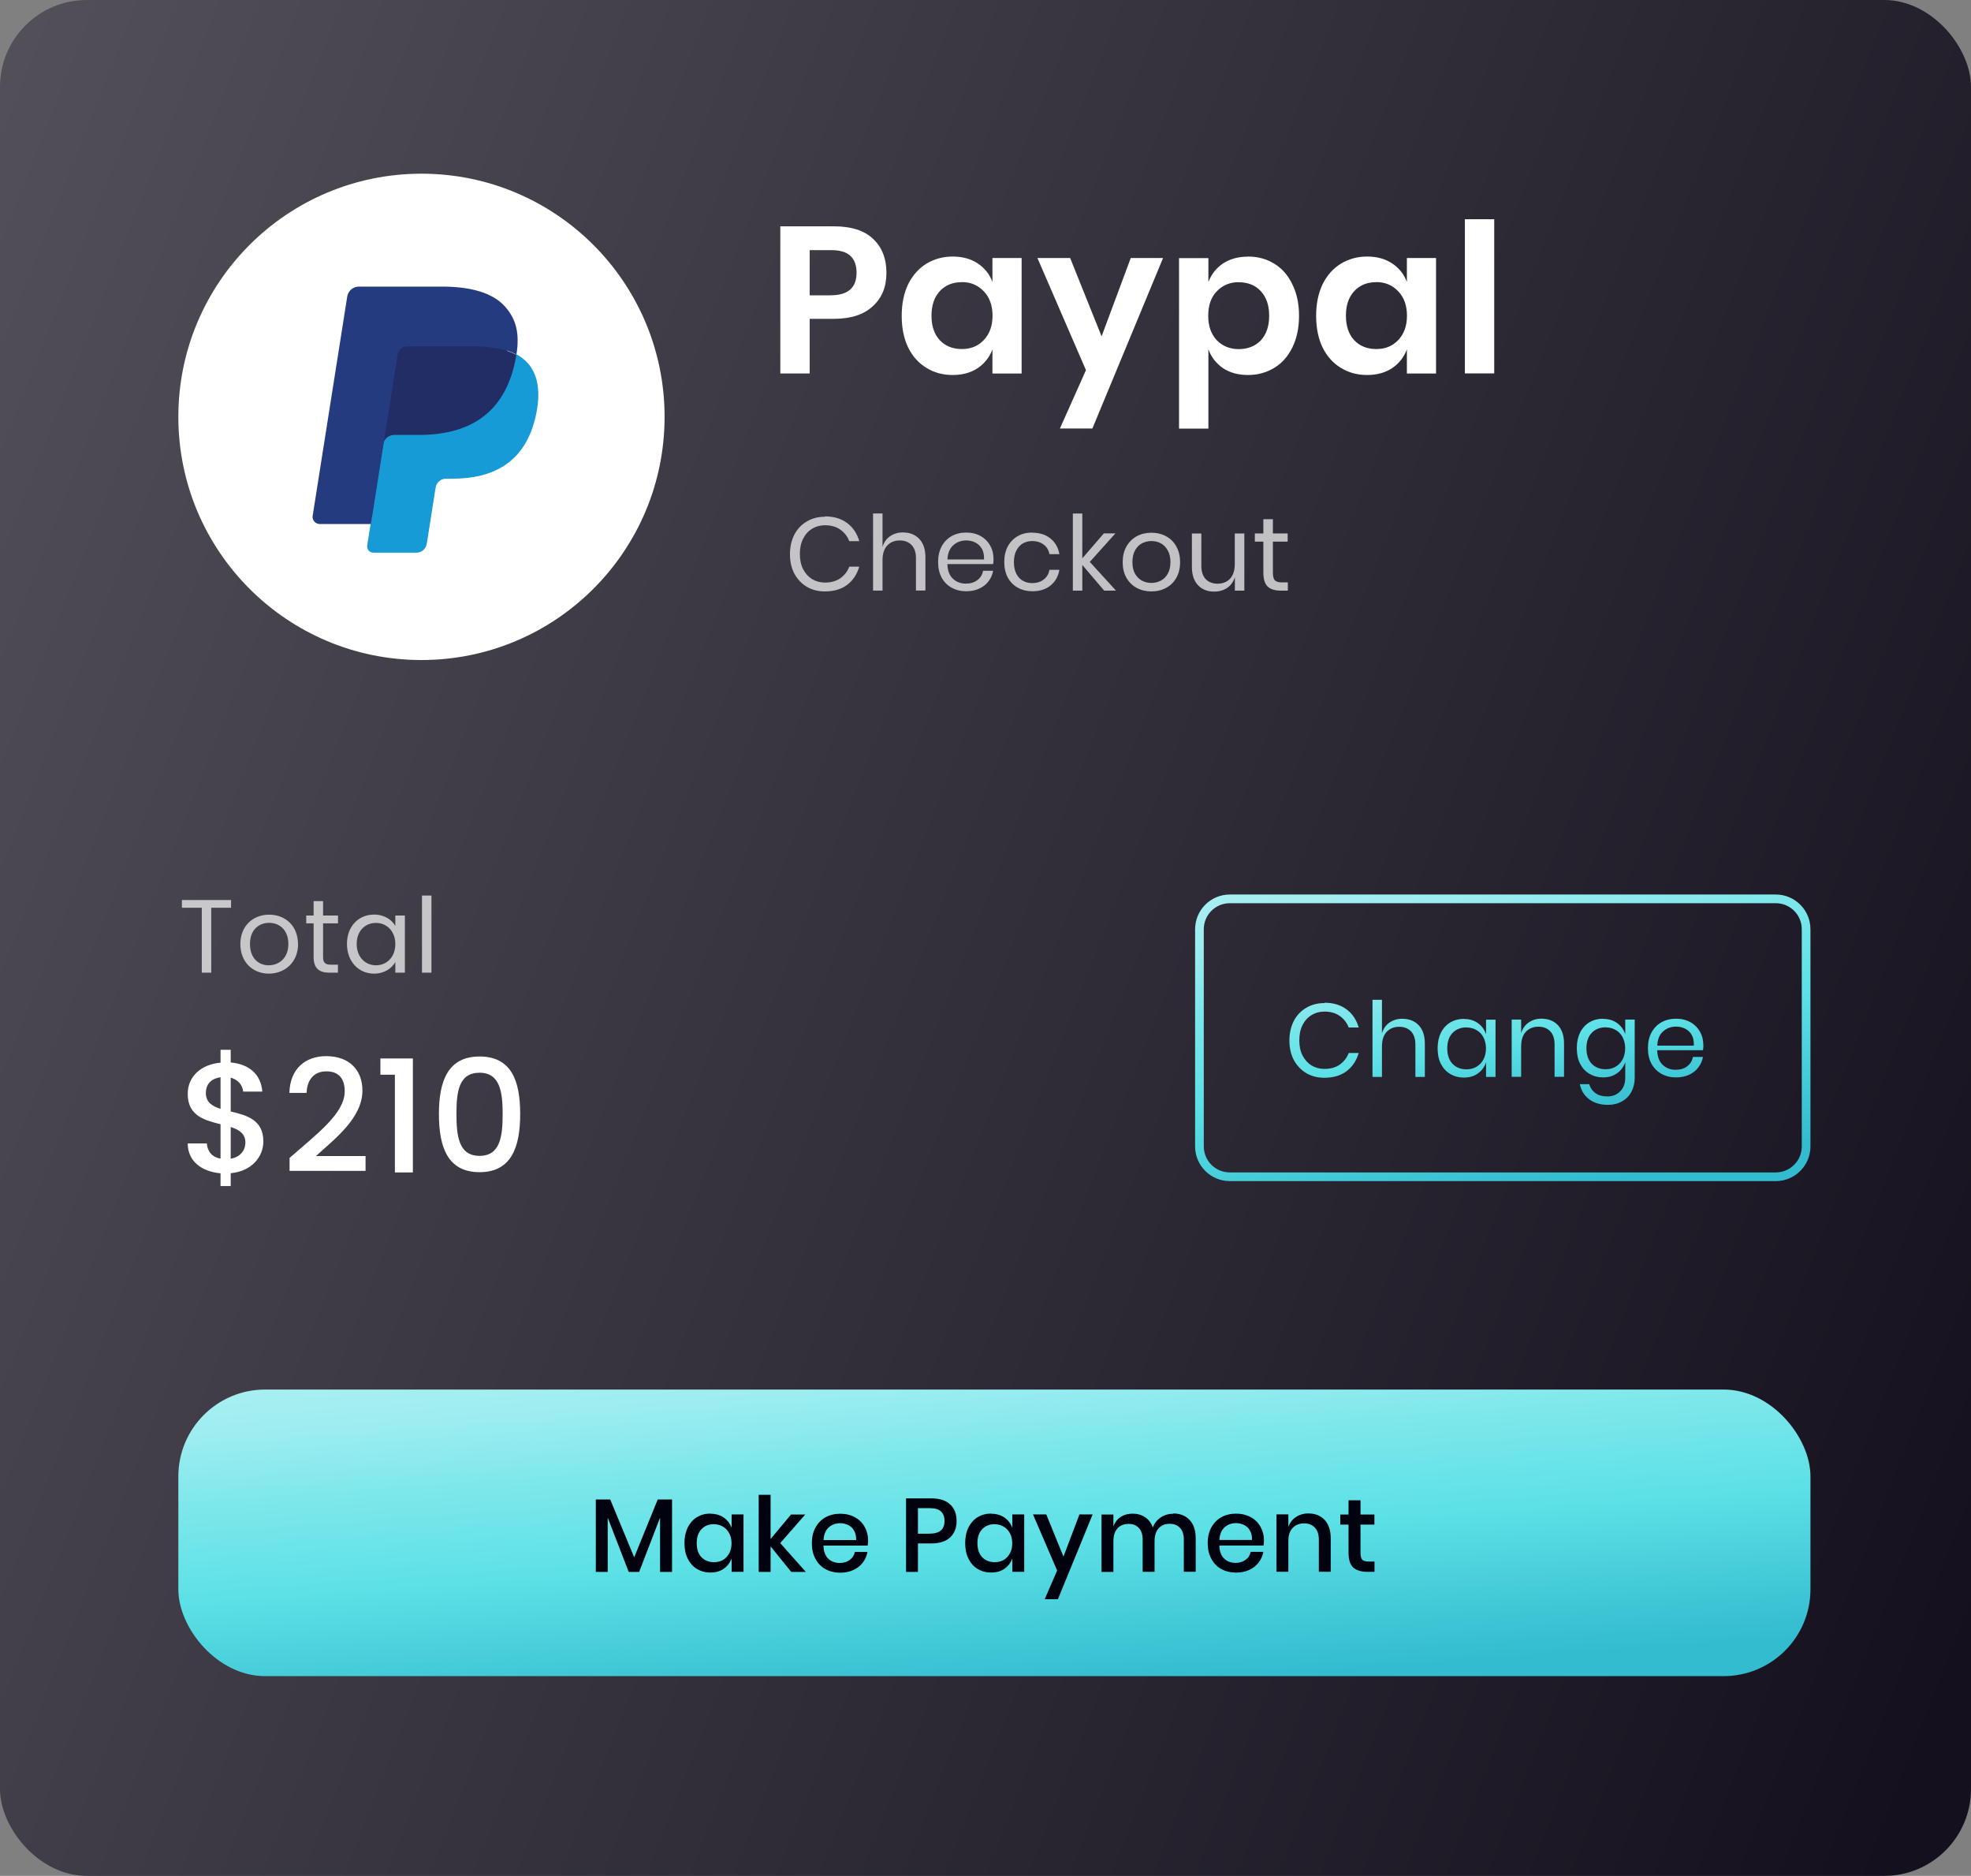 <svg
  xmlns="http://www.w3.org/2000/svg"
  xmlns:xlink="http://www.w3.org/1999/xlink"
  viewBox="0 0 227 216"
>
  <rect x="0" y="0" width="227" height="216" fill="#808080" stroke="none"/>
  <defs>
    <style>
      .cls-1 {
        fill: #fff;
      }

      .cls-2 {
        fill: #179bd7;
      }

      .cls-3 {
        fill: rgba(255, 255, 255, 0.7);
      }

      .cls-4 {
        fill: #00030d;
      }

      .cls-5 {
        fill: url(#linear-gradient-2);
        fill-rule: evenodd;
      }

      .cls-6 {
        fill: #253b80;
      }

      .cls-7 {
        fill: #222d65;
      }

      .cls-8 {
        fill: url(#linear-gradient-3);
      }

      .cls-9 {
        fill: url(#linear-gradient);
      }

      .cls-10 {
        fill: url(#linear-gradient-4);
      }
    </style>
    <linearGradient
      id="linear-gradient"
      x1="-738.75"
      y1="445.41"
      x2="239.8"
      y2="60.29"
      gradientTransform="translate(0 218) scale(1 -1)"
      gradientUnits="userSpaceOnUse"
    >
      <stop offset="0" stop-color="#fff" />
      <stop offset="1" stop-color="#14101d" />
    </linearGradient>
    <linearGradient
      id="linear-gradient-2"
      x1="165.03"
      y1="140.86"
      x2="176.51"
      y2="80.43"
      gradientTransform="translate(0 218) scale(1 -1)"
      gradientUnits="userSpaceOnUse"
    >
      <stop offset="0" stop-color="#def9fa" />
      <stop offset=".17" stop-color="#bef3f5" />
      <stop offset=".42" stop-color="#9dedf0" />
      <stop offset=".55" stop-color="#7de7eb" />
      <stop offset=".72" stop-color="#5ce1e6" />
      <stop offset="1" stop-color="#33bbcf" />
    </linearGradient>
    <linearGradient
      id="linear-gradient-3"
      x1="111.4"
      y1="85.16"
      x2="115.86"
      y2="22.87"
      gradientTransform="translate(0 218) scale(1 -1)"
      gradientUnits="userSpaceOnUse"
    >
      <stop offset="0" stop-color="#def9fa" />
      <stop offset=".17" stop-color="#bef3f5" />
      <stop offset=".42" stop-color="#9dedf0" />
      <stop offset=".55" stop-color="#7de7eb" />
      <stop offset=".72" stop-color="#5ce1e6" />
      <stop offset="1" stop-color="#33bbcf" />
    </linearGradient>
    <linearGradient
      id="linear-gradient-4"
      x1="168.46"
      y1="123.06"
      x2="173.89"
      y2="87.85"
      gradientTransform="translate(0 218) scale(1 -1)"
      gradientUnits="userSpaceOnUse"
    >
      <stop offset="0" stop-color="#def9fa" />
      <stop offset=".17" stop-color="#bef3f5" />
      <stop offset=".42" stop-color="#9dedf0" />
      <stop offset=".55" stop-color="#7de7eb" />
      <stop offset=".72" stop-color="#5ce1e6" />
      <stop offset="1" stop-color="#33bbcf" />
    </linearGradient>
  </defs>
  <rect class="cls-9" width="227" height="216" rx="10" ry="10" />
  <path
    class="cls-5"
    d="m204.51,104h-62.87c-1.66,0-3,1.34-3,3v25c0,1.66,1.34,3,3,3h62.87c1.66,0,3-1.34,3-3v-25c0-1.66-1.34-3-3-3Zm-62.87-1c-2.21,0-4,1.79-4,4v25c0,2.21,1.79,4,4,4h62.87c2.21,0,4-1.79,4-4v-25c0-2.21-1.79-4-4-4h-62.87Z"
  />
  <rect
    class="cls-8"
    x="20.54"
    y="160"
    width="187.97"
    height="33"
    rx="10"
    ry="10"
  />
  <circle class="cls-1" cx="48.54" cy="48" r="28" />
  <path
    class="cls-1"
    d="m93.25,36.71v6.29h-3.38v-16.94h6.17c2,0,3.5.48,4.51,1.44,1.02.96,1.54,2.26,1.54,3.91s-.53,2.9-1.58,3.86c-1.04.96-2.53,1.44-4.46,1.44h-2.78Zm2.42-2.71c1.98,0,2.98-.86,2.98-2.59,0-.85-.23-1.5-.7-1.94-.46-.45-1.22-.67-2.28-.67h-2.42v5.21h2.42Zm14.05-4.46c1.12,0,2.08.26,2.88.79.8.53,1.37,1.24,1.7,2.14v-2.76h3.36v13.3h-3.36v-2.78c-.34.9-.9,1.62-1.7,2.16-.8.53-1.76.79-2.88.79s-2.13-.27-3.02-.82c-.9-.54-1.6-1.33-2.11-2.35-.5-1.04-.74-2.26-.74-3.65s.25-2.6.74-3.62c.51-1.04,1.22-1.83,2.11-2.38.9-.54,1.9-.82,3.02-.82Zm1.06,2.95c-1.06,0-1.9.34-2.54,1.03s-.96,1.63-.96,2.83.32,2.14.96,2.83c.64.67,1.49,1.01,2.54,1.01s1.86-.34,2.52-1.03c.67-.7,1.01-1.64,1.01-2.81s-.34-2.12-1.01-2.81c-.66-.7-1.5-1.06-2.52-1.06Zm12.47-2.78l3.62,9.02,3.36-9.02h3.72l-8.14,19.63h-3.74l3-6.72-5.59-12.91h3.77Zm20.48-.17c1.12,0,2.13.27,3.02.82.9.54,1.59,1.34,2.09,2.38.51,1.02.77,2.23.77,3.62s-.26,2.61-.77,3.65c-.5,1.02-1.19,1.81-2.09,2.35-.9.54-1.9.82-3.02.82s-2.08-.26-2.88-.79c-.78-.54-1.34-1.26-1.68-2.16v9.12h-3.38v-19.63h3.38v2.76c.34-.9.9-1.61,1.68-2.14.8-.53,1.76-.79,2.88-.79Zm-1.06,2.95c-1.02,0-1.87.35-2.54,1.06-.66.69-.98,1.62-.98,2.81s.33,2.1.98,2.81c.67.69,1.52,1.03,2.54,1.03s1.9-.34,2.54-1.01c.64-.69.96-1.63.96-2.83s-.32-2.14-.96-2.83-1.49-1.03-2.54-1.03Zm14.78-2.95c1.12,0,2.08.26,2.88.79.8.53,1.37,1.24,1.7,2.14v-2.76h3.36v13.3h-3.36v-2.78c-.34.9-.9,1.62-1.7,2.16-.8.53-1.76.79-2.88.79s-2.13-.27-3.02-.82c-.9-.54-1.6-1.33-2.11-2.35-.5-1.04-.74-2.26-.74-3.65s.25-2.6.74-3.62c.51-1.04,1.22-1.83,2.11-2.38.9-.54,1.9-.82,3.02-.82Zm1.06,2.95c-1.06,0-1.9.34-2.54,1.03s-.96,1.63-.96,2.83.32,2.14.96,2.83c.64.67,1.49,1.01,2.54,1.01s1.86-.34,2.52-1.03c.67-.7,1.01-1.64,1.01-2.81s-.34-2.12-1.01-2.81c-.66-.7-1.5-1.06-2.52-1.06Zm13.58-7.25v17.76h-3.38v-17.76h3.38Z"
  />
  <path
    class="cls-3"
    d="m95.01,59.46c1.03,0,1.88.26,2.56.77.67.5,1.14,1.2,1.39,2.08h-1.15c-.22-.56-.56-1-1.04-1.33-.48-.34-1.07-.5-1.76-.5-.55,0-1.05.14-1.49.41-.43.26-.78.65-1.03,1.15-.25.5-.37,1.08-.37,1.75s.12,1.24.37,1.74c.26.5.6.88,1.03,1.15.44.26.94.4,1.49.4.7,0,1.28-.16,1.76-.49.48-.34.83-.78,1.04-1.34h1.15c-.26.88-.72,1.58-1.39,2.09-.67.5-1.52.76-2.56.76-.79,0-1.49-.18-2.1-.54-.61-.37-1.08-.88-1.43-1.52-.34-.66-.5-1.4-.5-2.23s.17-1.59.5-2.24c.34-.66.82-1.16,1.43-1.52.61-.37,1.31-.55,2.1-.55Zm9,1.85c.77,0,1.39.25,1.86.74.47.49.71,1.2.71,2.12v3.83h-1.09v-3.73c0-.66-.17-1.16-.5-1.51-.34-.35-.79-.53-1.37-.53s-1.08.2-1.44.59c-.36.38-.54.95-.54,1.69v3.49h-1.09v-8.88h1.09v3.85c.17-.54.46-.95.89-1.24.43-.29.93-.43,1.49-.43Zm10.42,3.04c0,.23-.02.43-.05.6h-5.27c.02.75.24,1.32.64,1.69.41.38.9.56,1.49.56.53,0,.97-.13,1.32-.4.36-.27.58-.63.66-1.08h1.16c-.08.46-.26.86-.54,1.22-.27.36-.63.64-1.07.84-.44.2-.94.3-1.49.3-.63,0-1.19-.14-1.68-.41-.49-.27-.87-.66-1.15-1.16-.27-.51-.41-1.11-.41-1.8s.14-1.29.41-1.8c.28-.51.66-.9,1.15-1.18.49-.27,1.05-.41,1.68-.41s1.2.14,1.67.41c.48.27.84.64,1.09,1.09.26.46.38.96.38,1.51Zm-1.1.07c.02-.49-.06-.9-.24-1.22s-.44-.57-.76-.73-.67-.24-1.04-.24c-.6,0-1.1.19-1.51.56-.41.37-.63.91-.66,1.63h4.21Zm5.57-3.08c.84,0,1.54.22,2.09.67.55.45.89,1.05,1.02,1.8h-1.15c-.08-.47-.3-.84-.66-1.1-.35-.27-.79-.41-1.32-.41-.38,0-.74.09-1.06.26-.31.18-.56.45-.76.82-.19.36-.29.81-.29,1.34s.1.99.29,1.36c.19.36.44.63.76.8.32.18.67.26,1.06.26.53,0,.97-.14,1.32-.41.36-.27.58-.64.66-1.12h1.15c-.13.76-.47,1.36-1.02,1.81-.55.44-1.25.66-2.09.66-.63,0-1.19-.14-1.68-.41-.49-.27-.87-.66-1.15-1.16-.27-.51-.41-1.11-.41-1.8s.14-1.29.41-1.8c.28-.51.66-.9,1.15-1.18s1.05-.41,1.68-.41Zm8.27,6.67l-2.52-2.96v2.96h-1.09v-8.88h1.09v5.16l2.48-2.87h1.33l-2.95,3.28,3.02,3.31h-1.37Zm5.44-6.67c.63,0,1.2.14,1.69.41.5.27.9.66,1.18,1.18.29.51.43,1.11.43,1.8s-.14,1.29-.43,1.8c-.28.5-.67.89-1.18,1.16-.5.27-1.06.41-1.69.41s-1.2-.14-1.7-.41c-.5-.27-.89-.66-1.18-1.16-.29-.51-.43-1.11-.43-1.8s.14-1.29.43-1.8c.29-.51.68-.9,1.18-1.18.5-.27,1.07-.41,1.7-.41Zm0,.96c-.39,0-.76.09-1.09.26-.33.18-.6.45-.8.82-.2.36-.3.81-.3,1.34s.1.98.3,1.34c.21.36.48.63.8.8.34.18.7.26,1.09.26s.75-.09,1.08-.26c.34-.18.6-.44.8-.8.21-.37.31-.82.31-1.34s-.1-.98-.31-1.34c-.2-.37-.47-.64-.8-.82-.33-.18-.69-.26-1.08-.26Zm10.7-.88v6.59h-1.09v-1.55c-.17.54-.47.95-.9,1.24-.42.28-.92.42-1.49.42-.76,0-1.38-.24-1.85-.73-.47-.5-.71-1.2-.71-2.12v-3.84h1.09v3.73c0,.66.17,1.16.5,1.52.34.35.79.53,1.37.53s1.08-.19,1.44-.58c.36-.39.54-.96.54-1.7v-3.5h1.09Zm5.01,5.63v.96h-.82c-.67,0-1.18-.16-1.51-.48-.33-.32-.49-.86-.49-1.61v-3.55h-.98v-.95h.98v-1.64h1.1v1.64h1.7v.95h-1.7v3.58c0,.42.08.72.23.88.16.15.43.23.82.23h.67Z"
  />
  <path
    class="cls-10"
    d="m152.53,115.46c1.03,0,1.88.26,2.56.77.67.5,1.14,1.2,1.39,2.08h-1.15c-.22-.56-.56-1-1.04-1.33-.48-.34-1.07-.5-1.76-.5-.55,0-1.05.14-1.49.41-.43.26-.78.65-1.03,1.15-.25.5-.37,1.08-.37,1.75s.12,1.24.37,1.74c.26.5.6.88,1.03,1.15.44.26.94.4,1.49.4.7,0,1.28-.16,1.76-.49.48-.34.83-.78,1.04-1.34h1.15c-.26.88-.72,1.58-1.39,2.09-.67.5-1.52.76-2.56.76-.79,0-1.49-.18-2.1-.54-.61-.37-1.08-.88-1.43-1.52-.34-.66-.5-1.4-.5-2.23s.17-1.59.5-2.24c.34-.66.82-1.16,1.43-1.52.61-.37,1.31-.55,2.1-.55Zm9,1.85c.77,0,1.39.25,1.86.74.47.49.71,1.2.71,2.12v3.83h-1.09v-3.73c0-.66-.17-1.16-.5-1.51-.34-.35-.79-.53-1.37-.53s-1.08.2-1.44.59c-.36.38-.54.95-.54,1.69v3.49h-1.09v-8.88h1.09v3.85c.17-.54.46-.95.89-1.24.43-.29.93-.43,1.49-.43Zm7.06.02c.64,0,1.18.16,1.62.48.45.32.76.75.94,1.28v-1.68h1.09v6.59h-1.09v-1.68c-.18.54-.49.96-.94,1.28-.44.32-.98.48-1.62.48-.58,0-1.1-.14-1.56-.41-.46-.27-.82-.66-1.08-1.16-.26-.51-.38-1.11-.38-1.8s.13-1.29.38-1.8c.26-.51.62-.9,1.08-1.18.46-.27.98-.41,1.56-.41Zm.31.97c-.67,0-1.21.22-1.62.65-.4.42-.6,1.01-.6,1.76s.2,1.34.6,1.78c.41.42.95.64,1.62.64.43,0,.82-.1,1.15-.3.34-.2.61-.48.8-.84.19-.37.29-.79.29-1.27s-.1-.9-.29-1.27c-.19-.37-.46-.65-.8-.84-.34-.2-.72-.3-1.15-.3Zm8.66-1c.77,0,1.39.25,1.86.74.47.49.71,1.2.71,2.12v3.83h-1.09v-3.73c0-.66-.17-1.16-.5-1.51-.34-.35-.79-.53-1.37-.53s-1.08.2-1.44.59c-.36.38-.54.95-.54,1.69v3.49h-1.09v-6.59h1.09v1.56c.17-.54.46-.95.89-1.24.43-.29.93-.43,1.49-.43Zm7.06.02c.64,0,1.18.16,1.62.48.45.32.76.75.94,1.28v-1.68h1.09v6.7c0,.61-.13,1.15-.38,1.62s-.62.84-1.08,1.1-1,.4-1.62.4c-.89,0-1.61-.22-2.17-.65-.56-.42-.92-1-1.07-1.73h1.08c.13.44.37.78.72,1.03.36.26.82.38,1.38.38.59,0,1.08-.19,1.46-.58.39-.38.59-.9.59-1.58v-1.79c-.18.54-.49.96-.94,1.28-.44.32-.98.48-1.62.48-.58,0-1.1-.14-1.56-.41-.46-.27-.82-.66-1.08-1.16-.26-.51-.38-1.11-.38-1.8s.13-1.29.38-1.8c.26-.51.62-.9,1.08-1.18.46-.27.98-.41,1.56-.41Zm.31.97c-.67,0-1.21.22-1.62.65-.4.42-.6,1.01-.6,1.76s.2,1.34.6,1.78c.41.42.95.64,1.62.64.43,0,.82-.1,1.15-.3.34-.2.61-.48.8-.84.19-.37.29-.79.29-1.27s-.1-.9-.29-1.27c-.19-.37-.46-.65-.8-.84-.34-.2-.72-.3-1.15-.3Zm11.25,2.04c0,.23-.02.43-.05.6h-5.27c.02.75.24,1.32.64,1.69.41.38.9.56,1.49.56.53,0,.97-.13,1.32-.4.36-.27.58-.63.66-1.08h1.16c-.08.46-.26.86-.54,1.22-.27.36-.63.64-1.07.84-.44.2-.94.3-1.49.3-.63,0-1.19-.14-1.68-.41-.49-.27-.87-.66-1.15-1.16-.27-.51-.41-1.11-.41-1.8s.14-1.29.41-1.8c.28-.51.66-.9,1.15-1.18.49-.27,1.05-.41,1.68-.41s1.2.14,1.67.41c.48.27.84.64,1.09,1.09.26.46.38.96.38,1.51Zm-1.1.07c.02-.49-.06-.9-.24-1.22-.18-.33-.44-.57-.76-.73-.32-.16-.67-.24-1.04-.24-.6,0-1.1.19-1.51.56-.41.37-.63.91-.66,1.63h4.21Z"
  />
  <path
    class="cls-4"
    d="m77.4,172.66v8.34h-1.38v-6.25l-2.41,6.25h-1.2l-2.42-6.25v6.25h-1.37v-8.34h1.66l2.76,6.66,2.71-6.66h1.66Zm4.42,1.64c.6,0,1.11.15,1.54.44.42.3.72.69.9,1.18v-1.54h1.37v6.61h-1.37v-1.54c-.18.49-.48.88-.9,1.18-.42.3-.94.44-1.54.44s-1.09-.14-1.55-.41c-.45-.27-.8-.66-1.06-1.18-.26-.51-.38-1.12-.38-1.81s.13-1.29.38-1.8c.26-.51.61-.9,1.06-1.18.46-.27.97-.41,1.55-.41Zm.42,1.2c-.61,0-1.1.2-1.46.59-.36.38-.54.92-.54,1.6s.18,1.22.54,1.61c.37.38.86.58,1.46.58.38,0,.73-.09,1.03-.26.3-.18.54-.44.72-.77s.26-.71.26-1.15-.09-.81-.26-1.14c-.18-.34-.42-.59-.72-.77-.3-.18-.65-.28-1.03-.28Zm8.89,5.5l-2.38-2.94v2.94h-1.37v-8.88h1.37v5.09l2.35-2.82h1.64l-2.88,3.29,2.95,3.32h-1.69Zm8.85-3.62c0,.22-.02.42-.05.59h-5.09c.02.68.21,1.18.56,1.51.35.33.79.49,1.31.49.46,0,.84-.12,1.15-.35.32-.23.52-.54.59-.92h1.46c-.09.46-.27.88-.55,1.24s-.64.64-1.09.85c-.45.2-.95.3-1.5.3-.64,0-1.21-.14-1.7-.41-.49-.27-.87-.66-1.15-1.18-.28-.51-.42-1.12-.42-1.81s.14-1.29.42-1.8c.28-.51.66-.9,1.15-1.18.5-.27,1.06-.41,1.7-.41s1.21.14,1.69.41c.49.26.86.63,1.12,1.1.26.46.4.98.4,1.56Zm-1.38-.04c.02-.43-.06-.79-.23-1.08-.16-.3-.38-.51-.67-.65-.28-.14-.59-.22-.92-.22-.54,0-.98.16-1.34.49s-.56.81-.59,1.45h3.76Zm7.12.37v3.29h-1.37v-8.47h2.88c.98,0,1.71.23,2.2.7.5.46.74,1.1.74,1.91s-.25,1.43-.76,1.9c-.5.46-1.23.68-2.18.68h-1.51Zm1.37-1.12c1.13,0,1.69-.49,1.69-1.46,0-.48-.14-.84-.41-1.09-.26-.26-.69-.38-1.28-.38h-1.37v2.94h1.37Zm7.06-2.29c.6,0,1.11.15,1.54.44.42.3.72.69.9,1.18v-1.54h1.37v6.61h-1.37v-1.54c-.18.49-.48.88-.9,1.18-.42.3-.94.44-1.54.44s-1.09-.14-1.55-.41c-.45-.27-.8-.66-1.06-1.18-.26-.51-.38-1.12-.38-1.81s.13-1.29.38-1.8c.26-.51.61-.9,1.06-1.18.46-.27.97-.41,1.55-.41Zm.42,1.2c-.61,0-1.1.2-1.46.59-.36.38-.54.92-.54,1.6s.18,1.22.54,1.61c.37.38.86.58,1.46.58.38,0,.73-.09,1.03-.26.3-.18.54-.44.72-.77.18-.33.26-.71.26-1.15s-.09-.81-.26-1.14c-.18-.34-.42-.59-.72-.77-.3-.18-.65-.28-1.03-.28Zm5.93-1.12l1.98,4.86,1.84-4.86h1.52l-4,9.76h-1.52l1.43-3.3-2.78-6.46h1.54Zm14.63-.11c.78,0,1.41.25,1.87.74.47.5.71,1.2.71,2.12v3.85h-1.37v-3.71c0-.58-.14-1.02-.43-1.33-.29-.32-.68-.48-1.19-.48-.54,0-.96.17-1.28.52-.31.34-.47.83-.47,1.49v3.52h-1.37v-3.71c0-.58-.14-1.02-.43-1.33-.29-.32-.68-.48-1.19-.48-.54,0-.96.17-1.28.52-.31.34-.47.83-.47,1.49v3.52h-1.37v-6.61h1.37v1.38c.17-.48.45-.85.84-1.1.39-.26.85-.38,1.38-.38s1.03.14,1.43.41c.41.27.7.66.89,1.18.19-.5.5-.88.92-1.16s.9-.42,1.44-.42Zm10.44,3.1c0,.22-.02.42-.05.59h-5.09c.02.68.21,1.18.56,1.51s.79.49,1.31.49c.46,0,.84-.12,1.15-.35.32-.23.52-.54.59-.92h1.46c-.09.46-.27.88-.55,1.24s-.64.64-1.09.85c-.45.2-.95.3-1.5.3-.64,0-1.21-.14-1.7-.41-.49-.27-.87-.66-1.15-1.18-.28-.51-.42-1.12-.42-1.81s.14-1.29.42-1.8c.28-.51.66-.9,1.15-1.18.5-.27,1.06-.41,1.7-.41s1.21.14,1.69.41c.49.26.86.63,1.12,1.1.26.46.4.98.4,1.56Zm-1.38-.04c.02-.43-.06-.79-.23-1.08-.16-.3-.38-.51-.67-.65-.28-.14-.59-.22-.92-.22-.54,0-.98.16-1.34.49s-.56.81-.59,1.45h3.76Zm6.52-3.06c.77,0,1.38.25,1.85.74.46.5.7,1.2.7,2.12v3.85h-1.37v-3.71c0-.59-.15-1.05-.46-1.37-.3-.33-.72-.49-1.25-.49s-.98.18-1.31.53c-.33.34-.49.85-.49,1.52v3.52h-1.37v-6.61h1.37v1.45c.18-.5.47-.88.89-1.15s.9-.41,1.44-.41Zm7.59,5.53v1.19h-.84c-.7,0-1.24-.17-1.61-.5-.36-.34-.54-.91-.54-1.7v-3.24h-.95v-1.16h.95v-1.64h1.38v1.64h1.6v1.16h-1.6v3.26c0,.38.07.64.2.78.14.14.39.22.74.22h.66Z"
  />
  <path
    class="cls-3"
    d="m20.95,104.52h2.29v7.48h1.09v-7.48h2.28v-.89h-5.66v.89Zm13.37,4.18c0-2.08-1.45-3.38-3.32-3.38s-3.32,1.31-3.32,3.38,1.42,3.41,3.28,3.41,3.37-1.32,3.37-3.41Zm-5.53,0c0-1.66,1.04-2.44,2.2-2.44s2.22.78,2.22,2.44-1.12,2.45-2.26,2.45-2.16-.78-2.16-2.45Zm7.33,1.5c0,1.32.66,1.8,1.82,1.8h.98v-.92h-.8c-.67,0-.91-.23-.91-.88v-3.88h1.72v-.9h-1.72v-1.66h-1.09v1.66h-.85v.9h.85v3.88Zm3.84-1.51c0,2.04,1.36,3.42,3.11,3.42,1.21,0,2.06-.62,2.46-1.33v1.22h1.1v-6.58h-1.1v1.2c-.38-.68-1.22-1.31-2.45-1.31-1.76,0-3.12,1.32-3.12,3.37Zm5.57.01c0,1.55-1.03,2.45-2.23,2.45s-2.22-.91-2.22-2.46,1.02-2.42,2.22-2.42,2.23.91,2.23,2.44Zm3.07,3.3h1.09v-8.88h-1.09v8.88Z"
  />
  <path
    class="cls-1"
    d="m25.4,136.57h1.17v-1.48c2.43-.22,3.76-1.91,3.76-3.65,0-2.54-1.96-3.02-3.76-3.46v-3.89c.86.22,1.37.88,1.44,1.6h2.2c-.16-2.03-1.57-3.17-3.64-3.35v-1.46h-1.17v1.48c-2.23.2-3.78,1.58-3.78,3.6,0,2.54,1.98,3.04,3.78,3.49v3.96c-1.01-.18-1.51-.85-1.58-1.75h-2.2c0,2.03,1.58,3.24,3.78,3.44v1.46Zm2.86-5.02c0,.94-.61,1.69-1.69,1.87v-3.65c.97.31,1.69.76,1.69,1.78Zm-4.55-5.69c0-1.1.7-1.69,1.69-1.82v3.64c-.97-.31-1.69-.77-1.69-1.82Zm9.64,8.96h8.75v-1.71h-5.71c2.11-1.93,5.35-4.36,5.35-7.54,0-2.36-1.51-3.96-4.18-3.96-2.32,0-4.16,1.39-4.23,4.23h1.98c.05-1.48.83-2.48,2.27-2.48,1.53,0,2.12.94,2.12,2.3,0,2.57-3.26,4.95-6.35,7.67v1.49Zm12.13.18h2.07v-13.12h-3.74v1.87h1.67v11.25Zm5.07-6.73c0,3.82,1.01,6.7,4.68,6.7s4.68-2.88,4.68-6.7-1.01-6.62-4.68-6.62-4.68,2.88-4.68,6.62Zm7.34,0c0,2.57-.27,4.82-2.66,4.82s-2.66-2.25-2.66-4.82.27-4.75,2.66-4.75,2.66,2.3,2.66,4.75Z"
  />
  <path
    class="cls-6"
    d="m43.36,62.59l.53-3.37-1.19-.03h-5.66l3.93-24.87c.01-.08.05-.15.11-.2.06-.05.13-.08.21-.08h9.55c3.17,0,5.36.66,6.5,1.96.54.61.88,1.24,1.04,1.94.17.73.18,1.61,0,2.68v.08s-.01.69-.01.69l.54.3c.41.21.78.49,1.08.82.46.52.75,1.18.88,1.97.13.81.09,1.77-.13,2.85-.24,1.25-.64,2.34-1.17,3.23-.47.8-1.1,1.49-1.86,2.03-.71.5-1.55.88-2.5,1.13-.92.24-1.97.36-3.13.36h-.74c-.53,0-1.05.19-1.45.53-.4.35-.67.82-.76,1.35l-.06.3-.94,5.94-.04.22c-.01.07-.03.1-.06.13-.03.02-.06.04-.1.04h-4.59Z"
  />
  <path
    class="cls-2"
    d="m59.43,40.77c-.03.18-.06.37-.1.56-1.26,6.45-5.56,8.68-11.06,8.68h-2.8c-.67,0-1.24.49-1.34,1.15l-1.43,9.08-.41,2.57c-.02.1,0,.21.02.31.03.1.08.19.14.27.07.08.15.14.24.18.09.04.2.07.3.07h4.97c.59,0,1.09-.43,1.18-1.01l.05-.25.93-5.92.06-.33c.09-.58.59-1.01,1.18-1.01h.74c4.81,0,8.58-1.95,9.68-7.59.46-2.36.22-4.33-.99-5.71-.39-.43-.85-.78-1.36-1.05Z"
  />
  <path
    class="cls-7"
    d="m58.14,40.32c-.4-.12-.82-.21-1.23-.27-.82-.13-1.65-.19-2.48-.18h-7.52c-.29,0-.56.1-.78.29-.22.18-.36.44-.41.72l-1.6,10.06-.05.29c.05-.32.21-.61.46-.82.25-.21.56-.33.89-.33h2.82c5.53,0,9.86-2.23,11.13-8.67.04-.19.07-.38.1-.56-.33-.17-.68-.32-1.04-.44-.09-.03-.19-.06-.28-.09Z"
  />
  <path
    class="cls-6"
    d="m45.79,40.85c.04-.28.19-.54.4-.72.22-.19.49-.29.78-.29h7.49c.89,0,1.71.06,2.47.18.51.08,1.02.2,1.51.36.37.12.72.27,1.04.44.37-2.39,0-4.02-1.3-5.5-1.42-1.62-4-2.32-7.29-2.32h-9.55c-.67,0-1.25.49-1.35,1.15l-3.98,25.24c-.02.12-.01.24.02.35.03.11.09.22.17.31.08.09.17.16.28.21.11.05.22.08.34.08h5.9l1.48-9.4,1.59-10.1Z"
  />
</svg>
